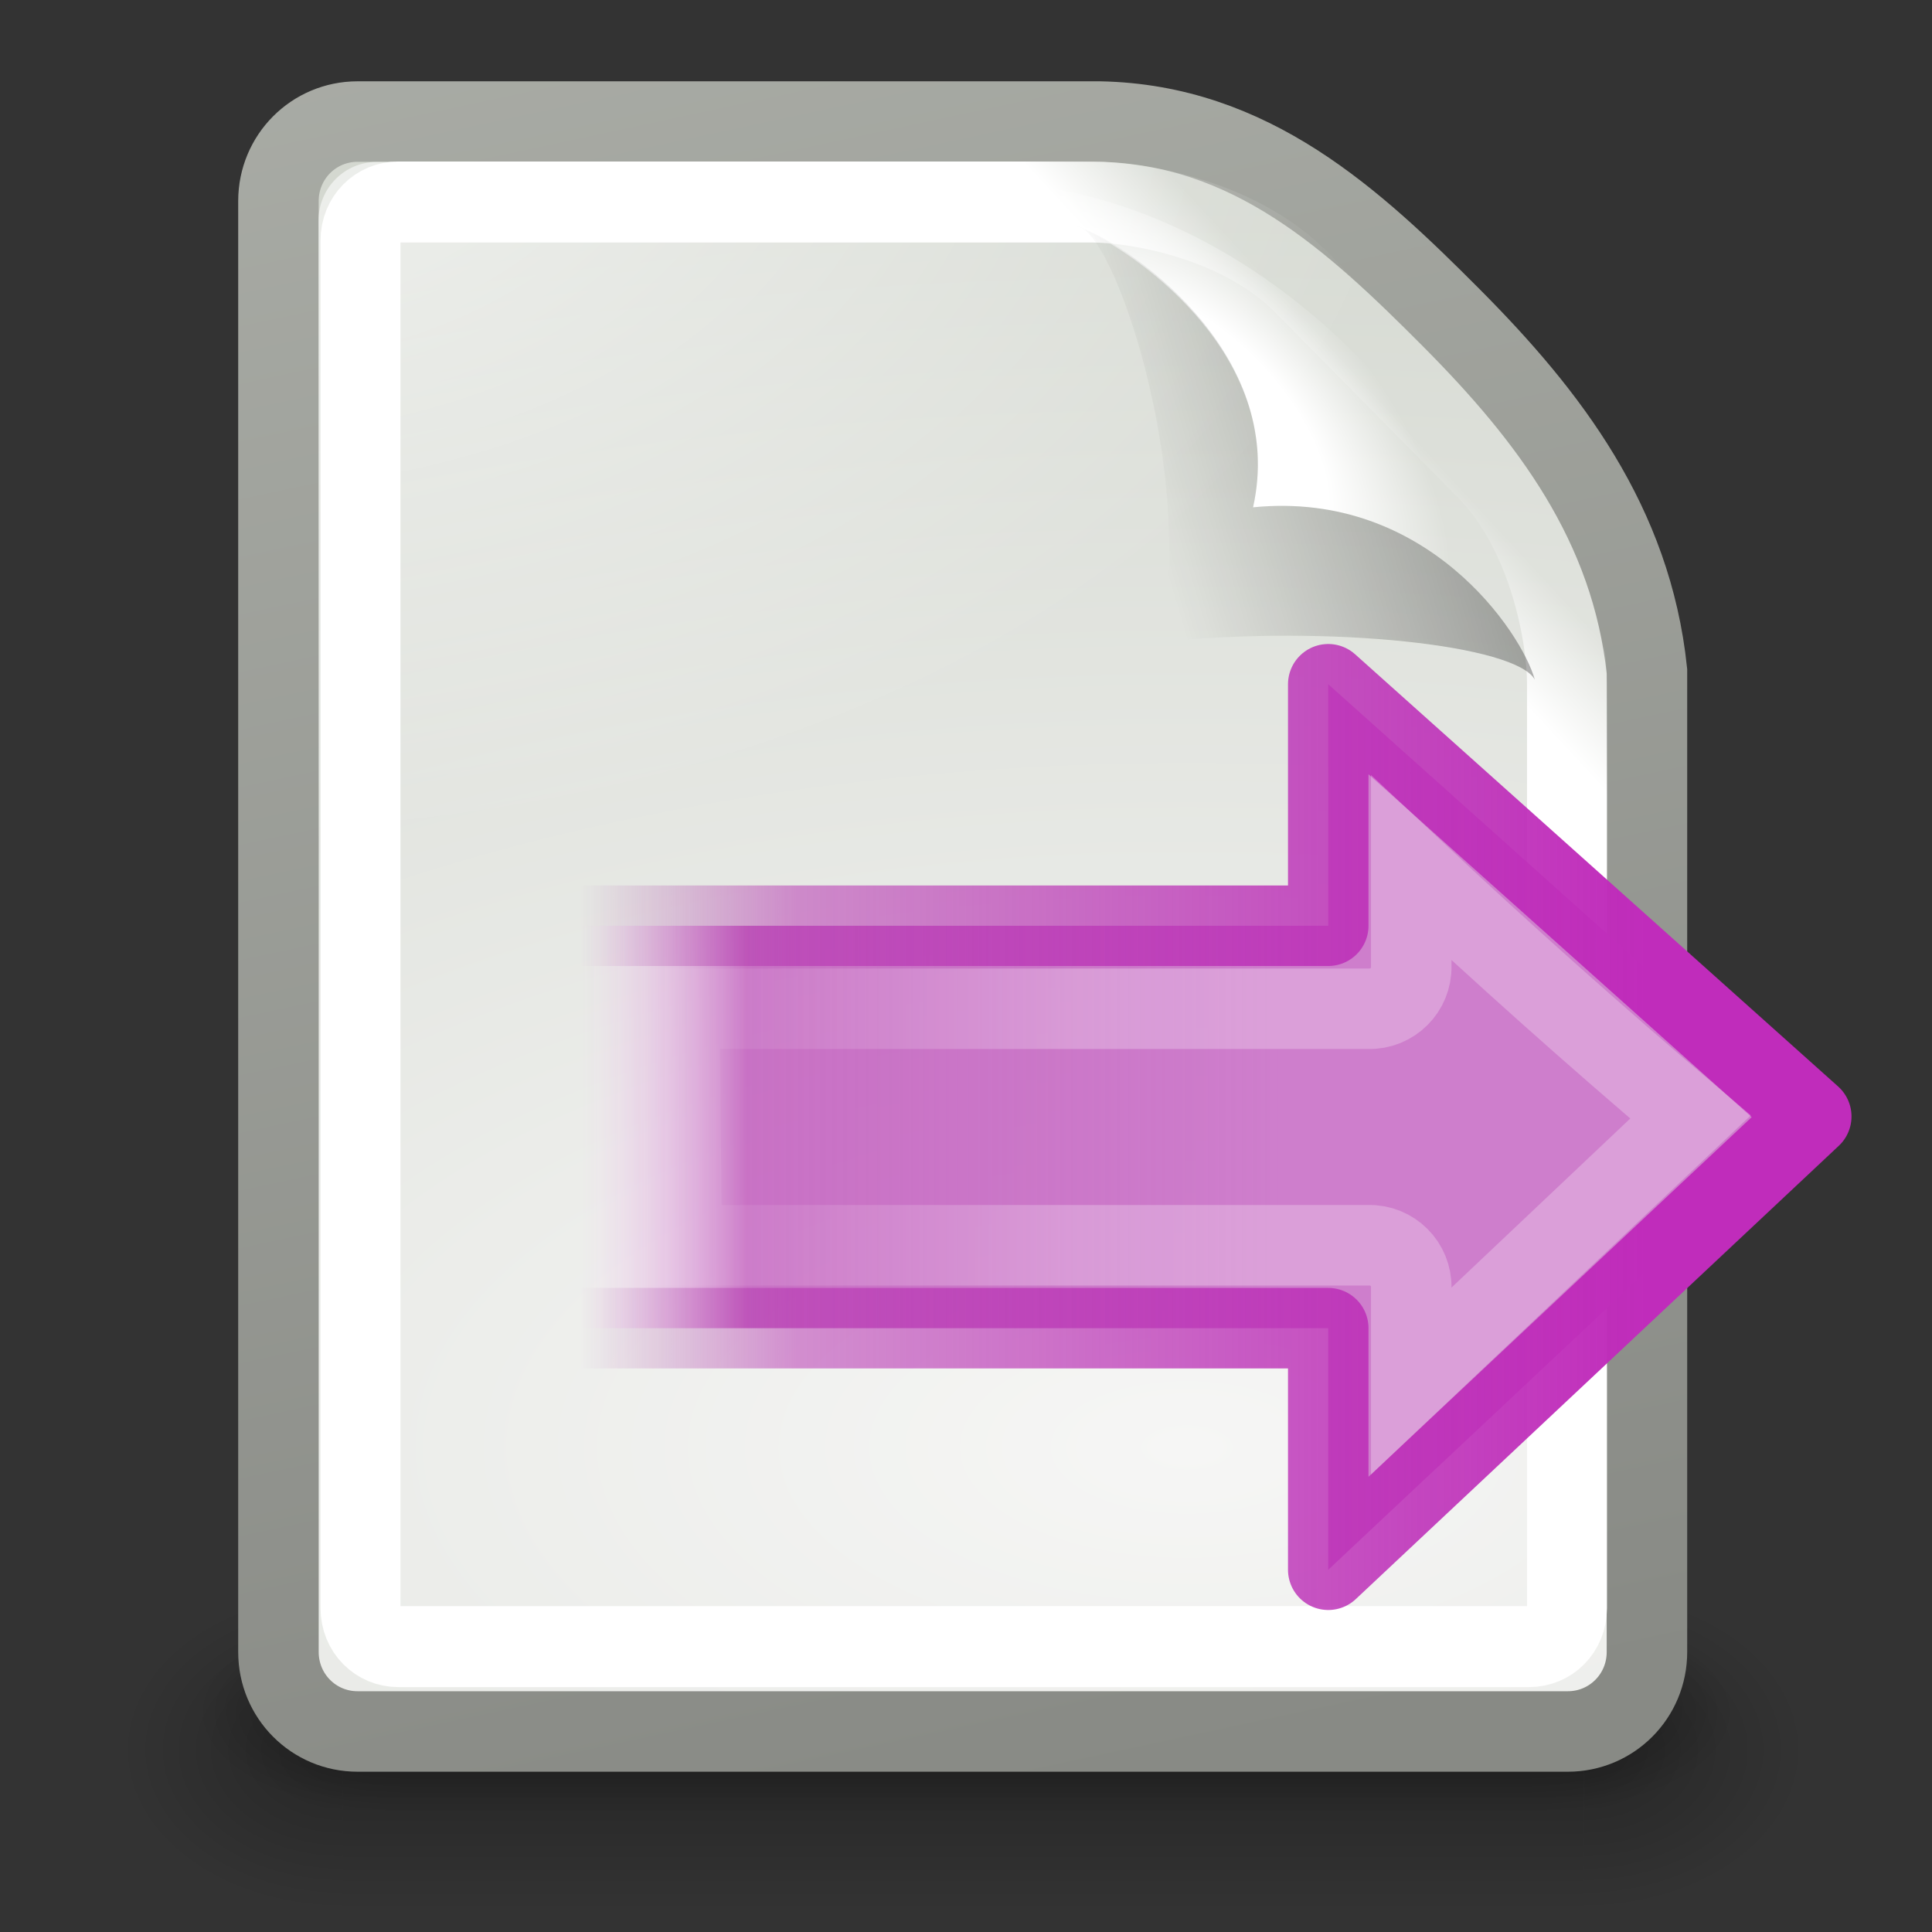 <?xml version="1.0" encoding="UTF-8" standalone="no"?>
<!-- Created with Inkscape (http://www.inkscape.org/) -->

<svg
   inkscape:export-ydpi="240.00000"
   inkscape:export-xdpi="240.00000"
   inkscape:export-filename="/home/jimmac/gfx/novell/pdes/trunk/docs/BIGmime-text.png"
   sodipodi:docname="Default_actions_scalable_hb-file-export.svg"
   inkscape:version="1.2.2 (b0a8486541, 2022-12-01)"
   sodipodi:version="0.32"
   id="svg249"
   height="24"
   width="24"
   inkscape:output_extension="org.inkscape.output.svg.inkscape"
   version="1.1"
   xmlns:inkscape="http://www.inkscape.org/namespaces/inkscape"
   xmlns:sodipodi="http://sodipodi.sourceforge.net/DTD/sodipodi-0.dtd"
   xmlns:xlink="http://www.w3.org/1999/xlink"
   xmlns="http://www.w3.org/2000/svg"
   xmlns:svg="http://www.w3.org/2000/svg"
   xmlns:rdf="http://www.w3.org/1999/02/22-rdf-syntax-ns#"
   xmlns:cc="http://creativecommons.org/ns#"
   xmlns:dc="http://purl.org/dc/elements/1.1/">
  <rect width="100%" height="100%" fill="#333333" stroke="none"/>
  <title
     id="title1227">File Export</title>
  <defs
     id="defs3">
    <linearGradient
       id="linearGradient3683">
      <stop
         id="stop3685"
         offset="0"
         style="stop-color:#f6f6f5;stop-opacity:1;" />
      <stop
         id="stop3689"
         offset="1"
         style="stop-color:#d3d7cf;stop-opacity:1" />
    </linearGradient>
    <linearGradient
       id="linearGradient3702">
      <stop
         style="stop-color:black;stop-opacity:0;"
         offset="0"
         id="stop3704" />
      <stop
         id="stop3710"
         offset="0.5"
         style="stop-color:black;stop-opacity:1;" />
      <stop
         style="stop-color:black;stop-opacity:0;"
         offset="1"
         id="stop3706" />
    </linearGradient>
    <linearGradient
       id="linearGradient5060"
       inkscape:collect="always">
      <stop
         id="stop5062"
         offset="0"
         style="stop-color:black;stop-opacity:1;" />
      <stop
         id="stop5064"
         offset="1"
         style="stop-color:black;stop-opacity:0;" />
    </linearGradient>
    <linearGradient
       id="linearGradient5837"
       inkscape:collect="always">
      <stop
         id="stop5839"
         offset="0"
         style="stop-color:#ffffff;stop-opacity:1;" />
      <stop
         id="stop5841"
         offset="1"
         style="stop-color:#ffffff;stop-opacity:0;" />
    </linearGradient>
    <radialGradient
       inkscape:collect="always"
       xlink:href="#linearGradient5060"
       id="radialGradient4231"
       gradientUnits="userSpaceOnUse"
       gradientTransform="matrix(2.004,0,0,1.4,27.988,-17.4)"
       cx="4.993"
       cy="43.5"
       fx="4.993"
       fy="43.5"
       r="2.5" />
    <radialGradient
       inkscape:collect="always"
       xlink:href="#linearGradient5060"
       id="radialGradient4233"
       gradientUnits="userSpaceOnUse"
       gradientTransform="matrix(2.004,0,0,1.4,-20.012,-104.4)"
       cx="4.993"
       cy="43.5"
       fx="4.993"
       fy="43.5"
       r="2.5" />
    <linearGradient
       inkscape:collect="always"
       xlink:href="#linearGradient3702"
       id="linearGradient7253"
       gradientUnits="userSpaceOnUse"
       x1="25.058"
       y1="47.028"
       x2="25.058"
       y2="39.999" />
    <radialGradient
       inkscape:collect="always"
       xlink:href="#linearGradient5060"
       id="radialGradient4237"
       gradientUnits="userSpaceOnUse"
       gradientTransform="matrix(2.004,0,0,1.4,27.988,-17.4)"
       cx="4.993"
       cy="43.5"
       fx="4.993"
       fy="43.5"
       r="2.5" />
    <radialGradient
       inkscape:collect="always"
       xlink:href="#linearGradient5060"
       id="radialGradient4239"
       gradientUnits="userSpaceOnUse"
       gradientTransform="matrix(2.004,0,0,1.4,-20.012,-104.4)"
       cx="4.993"
       cy="43.5"
       fx="4.993"
       fy="43.5"
       r="2.5" />
    <radialGradient
       inkscape:collect="always"
       xlink:href="#linearGradient3683"
       id="radialGradient4280"
       gradientUnits="userSpaceOnUse"
       gradientTransform="matrix(1.941,0,0,0.944,73.46,-15.401)"
       cx="-30.25"
       cy="35.357"
       fx="-30.25"
       fy="35.357"
       r="18" />
    <linearGradient
       inkscape:collect="always"
       xlink:href="#linearGradient3613"
       id="linearGradient4282"
       gradientUnits="userSpaceOnUse"
       gradientTransform="matrix(0.486,0,0,0.488,29.444,-0.198)"
       x1="-47.5"
       y1="49.021"
       x2="-62.75"
       y2="-22.502" />
    <linearGradient
       inkscape:collect="always"
       id="linearGradient3613">
      <stop
         style="stop-color:#888a85;stop-opacity:1"
         offset="0"
         id="stop3615" />
      <stop
         style="stop-color:#babdb6;stop-opacity:1"
         offset="1"
         id="stop3617" />
    </linearGradient>
    <radialGradient
       inkscape:collect="always"
       xlink:href="#linearGradient5837"
       id="radialGradient4247"
       gradientUnits="userSpaceOnUse"
       gradientTransform="matrix(1.886,0,0,1.176,-3.544,-4.235)"
       cx="4"
       cy="5.3"
       fx="4"
       fy="5.3"
       r="17" />
    <linearGradient
       inkscape:collect="always"
       xlink:href="#linearGradient5837"
       id="linearGradient4253"
       gradientUnits="userSpaceOnUse"
       x1="-26.754"
       y1="11.566"
       x2="-24.75"
       y2="9.688" />
    <radialGradient
       inkscape:collect="always"
       xlink:href="#linearGradient13-paper-sheet-orig-7-4"
       id="radialGradient4276"
       gradientUnits="userSpaceOnUse"
       gradientTransform="matrix(0.218,-0.2,0.383,0.418,34.436,-2.049)"
       cx="-26.305"
       cy="10.108"
       fx="-26.305"
       fy="10.108"
       r="7.042" />
    <linearGradient
       id="linearGradient13-paper-sheet-orig-7-4">
      <stop
         id="stop19-paper-sheet-orig-0-5"
         offset="0"
         style="stop-color: rgb(255, 255, 255); stop-opacity: 1;" />
      <stop
         style="stop-color: rgb(255, 255, 255); stop-opacity: 1;"
         offset="0.508"
         id="stop20-paper-sheet-orig-0-7" />
      <stop
         id="stop21-paper-sheet-orig-6-9"
         offset="1"
         style="stop-color: rgb(255, 255, 255); stop-opacity: 0;" />
    </linearGradient>
    <linearGradient
       inkscape:collect="always"
       xlink:href="#linearGradient3520"
       id="linearGradient4273"
       gradientUnits="userSpaceOnUse"
       gradientTransform="matrix(0.461,0,0,0.459,45.496,3.113)"
       x1="-18.589"
       y1="11.053"
       x2="-28.789"
       y2="14.07" />
    <linearGradient
       inkscape:collect="always"
       id="linearGradient3520">
      <stop
         style="stop-color:#000000;stop-opacity:0.413"
         offset="0"
         id="stop3522" />
      <stop
         style="stop-color:#000000;stop-opacity:0;"
         offset="1"
         id="stop3524" />
    </linearGradient>
    <linearGradient
       inkscape:collect="always"
       xlink:href="#linearGradient3702"
       id="linearGradient886"
       gradientUnits="userSpaceOnUse"
       x1="25.058"
       y1="47.028"
       x2="25.058"
       y2="39.999" />
    <linearGradient
       id="linearGradient3773"
       x1="23.997"
       x2="-0.073"
       y1="15.5"
       y2="15.5"
       gradientTransform="matrix(0.362,0,0,0.368,35.176,6.333)"
       gradientUnits="userSpaceOnUse">
      <stop
         id="stop3700"
         style="stop-color:#ce7ecc"
         offset="0" />
      <stop
         id="stop3702"
         style="stop-color:#c056bc;stop-opacity:.816"
         offset=".763" />
      <stop
         id="stop3704-5"
         style="stop-color:#f8c9f7;stop-opacity:0"
         offset="1" />
    </linearGradient>
    <linearGradient
       id="linearGradient3775"
       x1="36.5"
       x2="-0.098"
       y1="36"
       y2="36"
       gradientTransform="matrix(0.362,0,0,0.368,35.176,6.333)"
       gradientUnits="userSpaceOnUse">
      <stop
         id="stop3916"
         style="stop-color:#c02cbb"
         offset="0" />
      <stop
         id="stop3918"
         style="stop-color:#b329ae;stop-opacity:.498"
         offset=".797" />
      <stop
         id="stop3920"
         style="stop-color:#982394;stop-opacity:0"
         offset="1" />
    </linearGradient>
    <linearGradient
       id="linearGradient3779"
       x1="20.484"
       x2="20.484"
       y1="12.82"
       y2="-0.438"
       gradientTransform="matrix(0,-0.431,0.424,0,35.822,26.237)"
       gradientUnits="userSpaceOnUse">
      <stop
         id="stop2189"
         style="stop-color:#fff;stop-opacity:.643"
         offset="0" />
      <stop
         id="stop2191"
         style="stop-color:#fff;stop-opacity:0"
         offset="1" />
    </linearGradient>
  </defs>
  <sodipodi:namedview
     inkscape:window-y="0"
     inkscape:window-x="1440"
     inkscape:window-height="1003"
     inkscape:window-width="1920"
     inkscape:document-units="px"
     inkscape:grid-bbox="true"
     showgrid="true"
     inkscape:current-layer="layer5"
     inkscape:cy="12"
     inkscape:cx="12.047872"
     inkscape:zoom="31.333333"
     inkscape:pageshadow="2"
     inkscape:pageopacity="0.0"
     borderopacity="1"
     bordercolor="#666"
     pagecolor="#ffffff"
     id="base"
     inkscape:showpageshadow="false"
     showborder="true"
     inkscape:pagecheckerboard="0"
     inkscape:deskcolor="#d1d1d1"
     inkscape:window-maximized="1">
    <inkscape:grid
       type="xygrid"
       id="grid537" />
  </sodipodi:namedview>
  <g
     inkscape:groupmode="layer"
     id="layer6"
     inkscape:label="Shadow" />
  <g
     style="display:inline"
     inkscape:groupmode="layer"
     inkscape:label="Base"
     id="layer1" />
  <g
     inkscape:groupmode="layer"
     id="layer5"
     inkscape:label="Text"
     style="display:inline">
    <g
       id="g9812"
       transform="matrix(-1,0,0,1,-24.75,-59.237)" />
    <g
       id="g2787"
       inkscape:label="Shadow"
       transform="translate(-78.796,-7.75)" />
    <g
       style="display:inline"
       inkscape:label="Base"
       id="g2789"
       transform="translate(-78.796,-7.75)" />
    <rect
       y="0"
       x="0"
       height="24"
       width="24"
       id="rect2503"
       style="display:inline;opacity:0;fill:#000000;fill-opacity:1;stroke:none;stroke-width:1;stroke-miterlimit:4;stroke-dasharray:none" />
    <g
       style="display:inline;opacity:0.656;stroke-width:2"
       id="g3697"
       inkscape:label="Shadow"
       transform="matrix(0.523,0,0,0.444,-0.593,2.861)">
      <g
         id="g3699"
         style="opacity:0.4;stroke-width:2"
         transform="matrix(1.053,0,0,1.286,-1.263,-13.429)">
        <rect
           y="40"
           x="38"
           height="7"
           width="5"
           id="rect3701"
           style="opacity:1;fill:url(#radialGradient4231);fill-opacity:1;stroke:none;stroke-width:2;stroke-linecap:round;stroke-linejoin:miter;stroke-miterlimit:4;stroke-dasharray:none;stroke-opacity:1" />
        <rect
           transform="scale(-1)"
           y="-47"
           x="-10"
           height="7"
           width="5"
           id="rect3703"
           style="opacity:1;fill:url(#radialGradient4233);fill-opacity:1;stroke:none;stroke-width:2;stroke-linecap:round;stroke-linejoin:miter;stroke-miterlimit:4;stroke-dasharray:none;stroke-opacity:1" />
        <rect
           y="40"
           x="10"
           height="7"
           width="28"
           id="rect3705"
           style="opacity:1;fill:url(#linearGradient886);fill-opacity:1;stroke:none;stroke-width:2;stroke-linecap:round;stroke-linejoin:miter;stroke-miterlimit:4;stroke-dasharray:none;stroke-opacity:1" />
      </g>
    </g>
    <g
       style="display:inline;stroke-width:2"
       id="g3713"
       inkscape:label="Shadow"
       transform="matrix(0.477,0,0,0.278,0.549,9.454)">
      <g
         id="g3715"
         style="opacity:0.4;stroke-width:2"
         transform="matrix(1.053,0,0,1.286,-1.263,-13.429)">
        <rect
           y="40"
           x="38"
           height="7"
           width="5"
           id="rect3717"
           style="opacity:1;fill:url(#radialGradient4237);fill-opacity:1;stroke:none;stroke-width:2;stroke-linecap:round;stroke-linejoin:miter;stroke-miterlimit:4;stroke-dasharray:none;stroke-opacity:1" />
        <rect
           transform="scale(-1)"
           y="-47"
           x="-10"
           height="7"
           width="5"
           id="rect3719"
           style="opacity:1;fill:url(#radialGradient4239);fill-opacity:1;stroke:none;stroke-width:2;stroke-linecap:round;stroke-linejoin:miter;stroke-miterlimit:4;stroke-dasharray:none;stroke-opacity:1" />
        <rect
           y="40"
           x="10"
           height="7"
           width="28"
           id="rect3721"
           style="opacity:1;fill:url(#linearGradient7253);fill-opacity:1;stroke:none;stroke-width:2;stroke-linecap:round;stroke-linejoin:miter;stroke-miterlimit:4;stroke-dasharray:none;stroke-opacity:1" />
      </g>
    </g>
    <path
       style="display:inline;fill:url(#radialGradient4280);fill-opacity:1;stroke:url(#linearGradient4282);stroke-width:1;stroke-miterlimit:4"
       d="m 4.442,1.51 c 0,0 8.488,0 9.217,0 1.883,0.036 3.157,1.22 4.371,2.439 1.214,1.22 2.238,2.562 2.429,4.39 0,0.732 0,12.183 0,12.183 0,0.547 -0.438,0.987 -0.983,0.987 H 4.442 c -0.545,0 -0.983,-0.44 -0.983,-0.987 V 2.497 c 0,-0.547 0.438,-0.987 0.983,-0.987 z"
       id="path3499"
       sodipodi:nodetypes="ccsccccccc" />
    <path
       sodipodi:type="inkscape:offset"
       inkscape:radius="-0.4861359"
       inkscape:original="M 8.53125 3.5 C 7.410033 3.5 6.5 4.4100329 6.5 5.53125 L 6.5 42.46875 C 6.5 43.589967 7.4100329 44.5 8.53125 44.5 L 39.46875 44.5 C 40.589967 44.5 41.5 43.589966 41.5 42.46875 C 41.5 42.46875 41.5 19 41.5 17.5 C 41.5 16 41 13 39 11 C 37 9 36 8 34 6 C 32 4 29 3.5 27.5 3.5 C 26 3.5 8.5312499 3.5 8.53125 3.5 z "
       style="display:inline;opacity:0.68;fill:url(#radialGradient4247);fill-opacity:1;stroke:none;stroke-width:2.117;stroke-miterlimit:4"
       id="path3735"
       d="m 8.531,3.986 c -0.858,0 -1.545,0.687 -1.545,1.545 v 36.938 c 0,0.858 0.687,1.545 1.545,1.545 h 30.938 c 0.858,0 1.545,-0.687 1.545,-1.545 V 17.5 c 0,-1.392 -0.501,-4.299 -2.357,-6.156 l -5,-5 C 31.799,4.487 28.892,3.986 27.5,3.986 Z"
       transform="matrix(0.47,0,0,0.475,0.673,0.118)" />
    <path
       sodipodi:type="inkscape:offset"
       inkscape:radius="-0.99436891"
       inkscape:original="M -51.46875 3.5 C -52.589967 3.5 -53.5 4.4100329 -53.5 5.53125 L -53.5 42.46875 C -53.5 43.589967 -52.589966 44.5 -51.46875 44.5 L -20.53125 44.5 C -19.410033 44.5 -18.5 43.589966 -18.5 42.46875 C -18.5 42.46875 -18.5 19 -18.5 17.5 C -18.5 16 -19 13 -21 11 C -23 9 -24 8 -26 6 C -28 4 -31 3.5 -32.5 3.5 C -34 3.5 -51.468749 3.5 -51.46875 3.5 z "
       style="display:inline;fill:none;fill-opacity:1;stroke:url(#linearGradient4253);stroke-width:2.187;stroke-miterlimit:4"
       id="path3650"
       d="m -51.469,4.494 c -0.583,0 -1.037,0.454 -1.037,1.037 v 36.938 c 0,0.583 0.454,1.037 1.037,1.037 h 30.938 c 0.583,0 1.037,-0.454 1.037,-1.037 V 17.5 c 0,-1.279 -0.502,-4.09 -2.209,-5.797 l -5,-5 C -28.41,4.996 -31.221,4.494 -32.5,4.494 Z"
       transform="matrix(0.454,0,0,0.46,28.316,0.442)" />
    <g
       id="g7991"
       transform="translate(-17.653,-2.148)">
      <path
         style="display:inline;fill:url(#radialGradient4276);fill-opacity:1;stroke:none;stroke-width:1;stroke-miterlimit:4"
         d="m 30.469,4.45 c -0.694,0 -0.021,0.249 0.672,0.562 0.693,0.314 2.486,1.608 2.078,3.438 2.162,-0.215 3.34,1.561 3.5,2.141 0.16,0.579 0.5,1.304 0.5,0.609 0.014,-1.903 -1.423,-3.216 -2.422,-4.328 -0.999,-1.112 -2.501,-2.183 -4.328,-2.422 z"
         id="path3666"
         sodipodi:nodetypes="ccccczc" />
      <path
         style="display:inline;opacity:0.879;fill:url(#linearGradient4273);fill-opacity:1;stroke:none;stroke-width:1;stroke-miterlimit:4"
         d="m 31.02,4.957 c 0.461,0 1.504,3.098 1.043,5.165 2.147,-0.214 4.427,0.044 4.656,0.469 -0.16,-0.579 -1.338,-2.356 -3.5,-2.141 0.432,-1.938 -1.593,-3.309 -2.2,-3.493 z"
         id="path3625"
         sodipodi:nodetypes="ccccc" />
    </g>
    <g
       id="g5298"
       transform="translate(-27.936,1.021)">
      <path
         id="path1432"
         d="m 44.436,7.479 6,5.369 -6,5.631 v -3.001 h -10 v -4.999 h 10 z"
         style="display:block;fill:url(#linearGradient3773);stroke:url(#linearGradient3775);stroke-linecap:round;stroke-linejoin:round" />
      <path
         id="path3777"
         d="m 45.467,9.76 v 1.219 c 0.008,0.297 -0.235,0.539 -0.531,0.531 h -8.562 l 0.031,2.938 h 8.531 c 0.297,-0.008 0.539,0.235 0.531,0.531 v 1.156 l 3.469,-3.281 C 47.753,11.851 46.598,10.82 45.467,9.76 Z"
         style="display:block;opacity:0.4;fill:none;stroke:url(#linearGradient3779)"
         sodipodi:nodetypes="cccccccccc" />
    </g>
  </g>
</svg>

